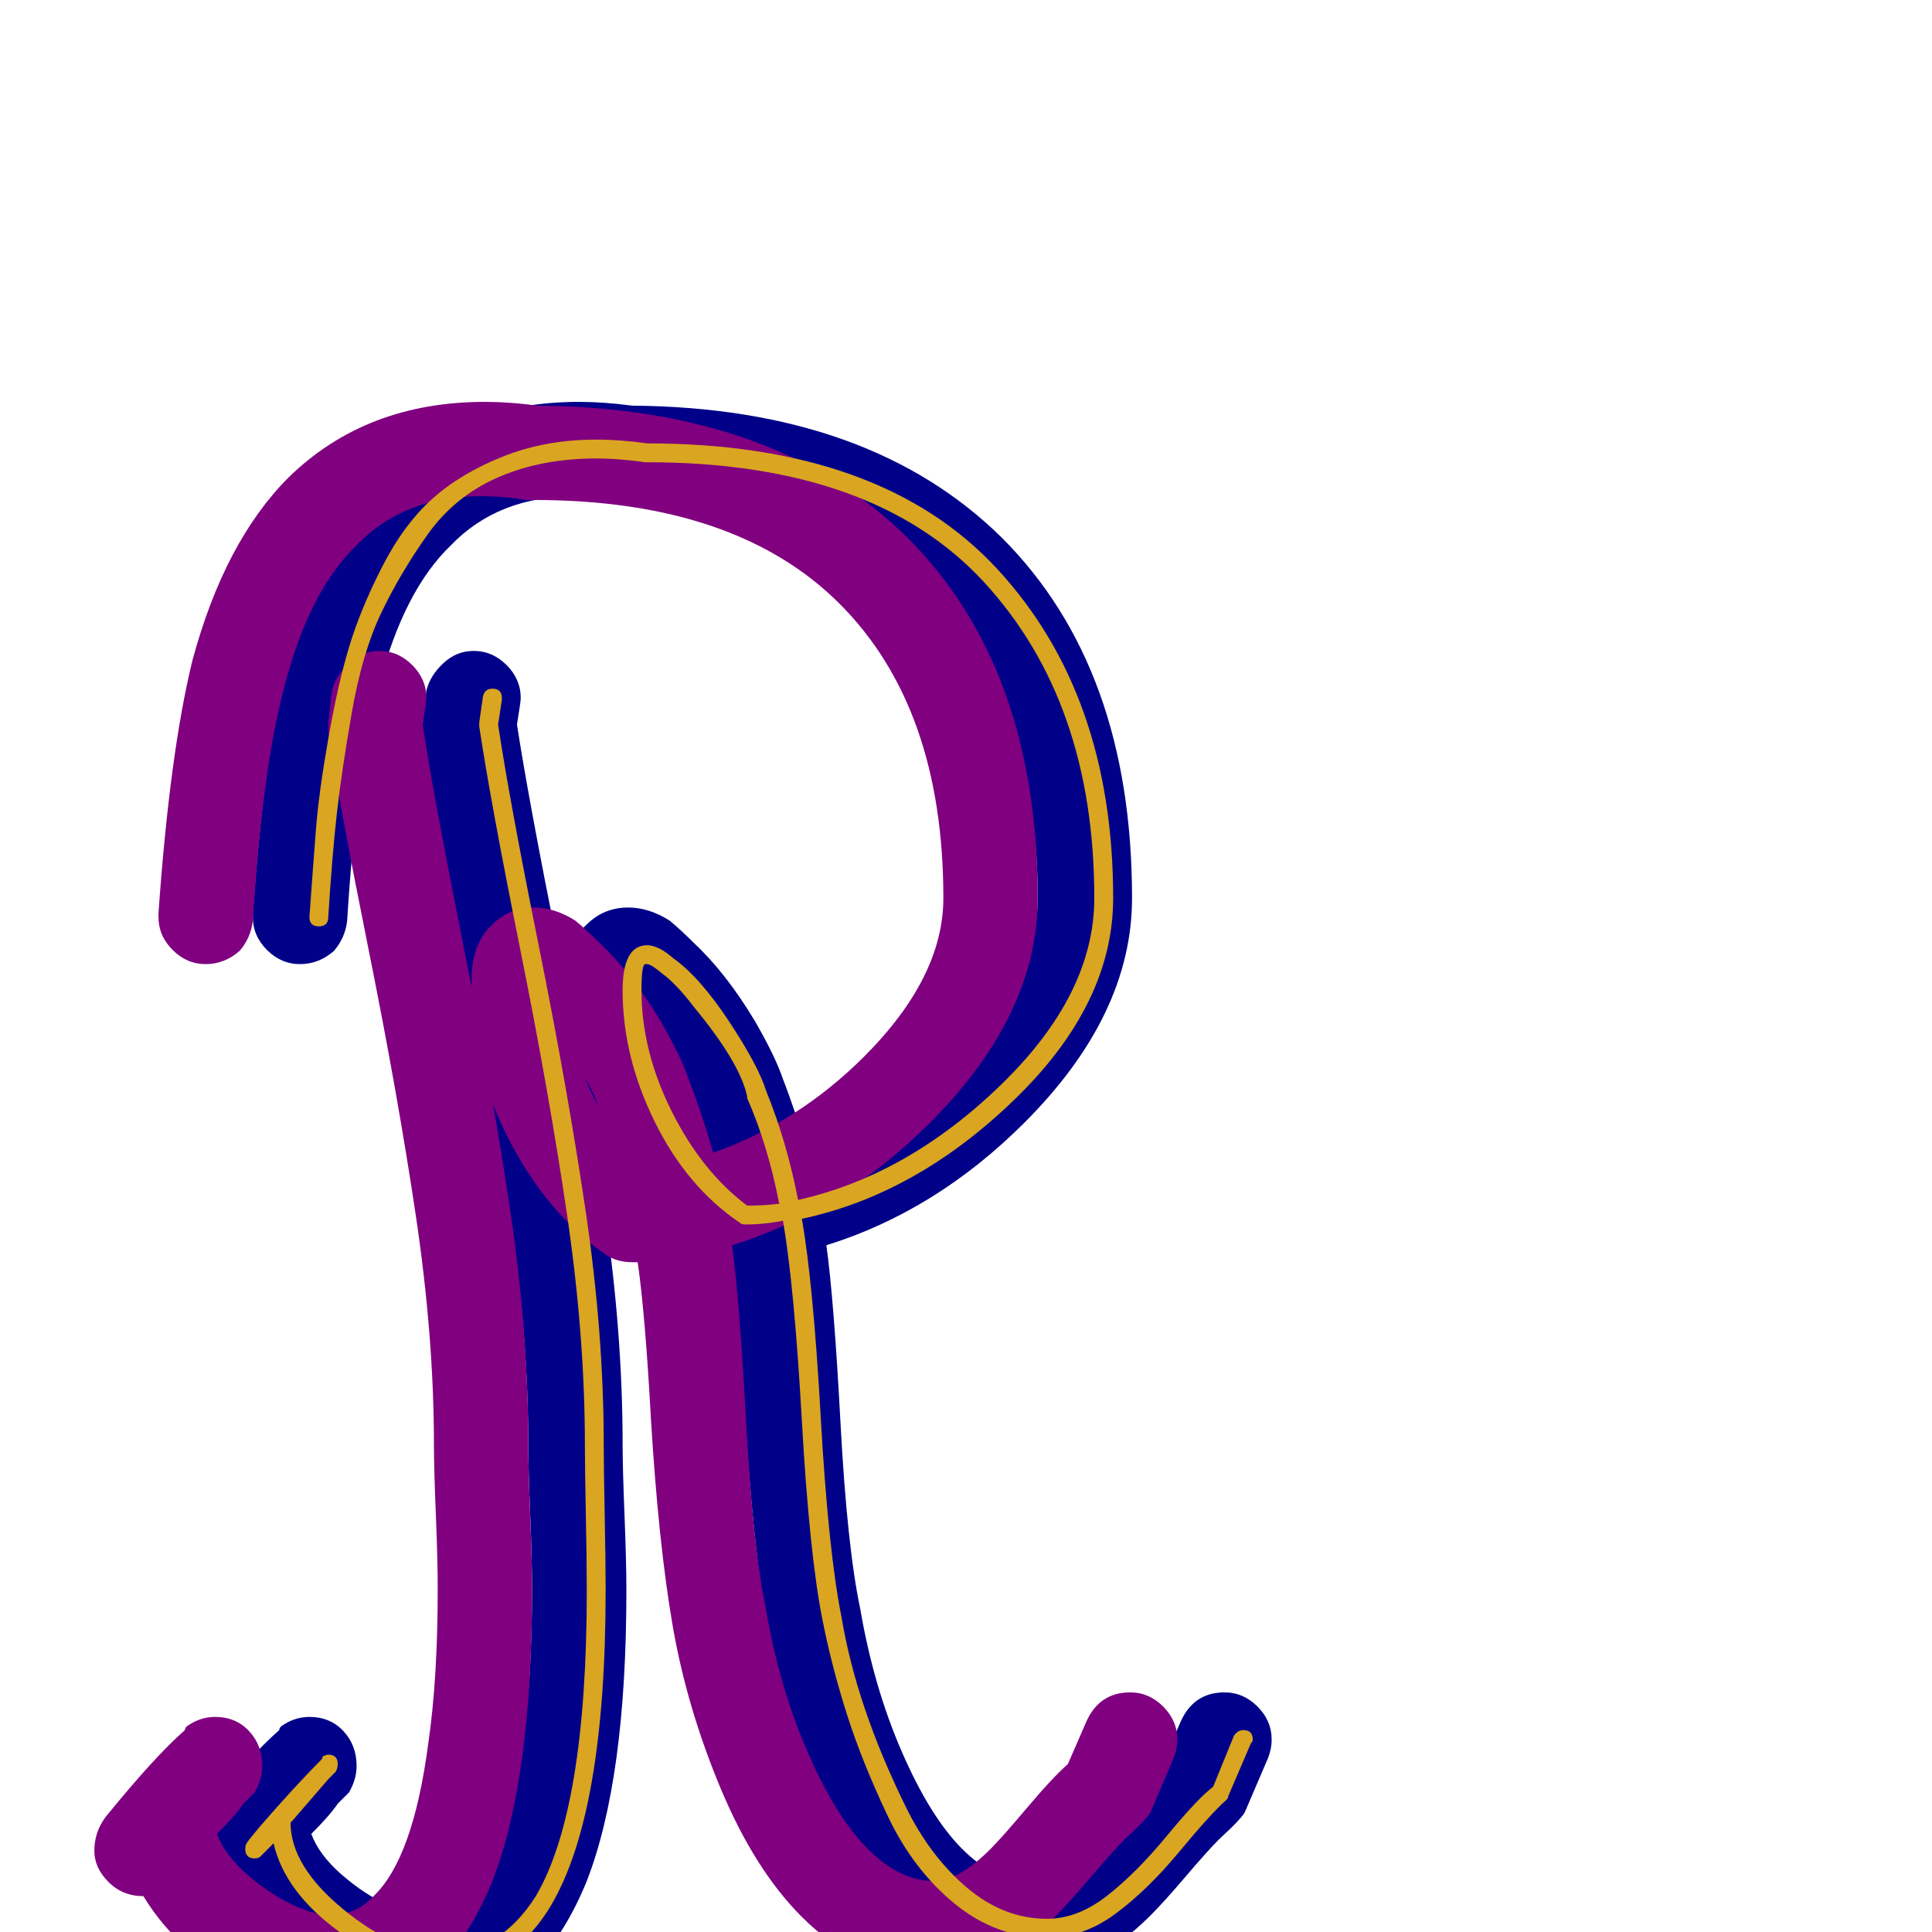 <svg xmlns="http://www.w3.org/2000/svg" viewBox="0 -1024 1024 1024">
	<path fill="#000088" d="M134 -538Q134 -539 134 -540Q140 -625 152 -674Q169 -737 203 -771Q244 -811 307 -811Q320 -811 335 -809Q461 -808 531 -739Q600 -670 600 -548Q600 -486 543 -429Q496 -382 438 -364Q442 -335 445.5 -269.5Q449 -204 456 -171Q463 -130 478 -95.5Q493 -61 510 -44Q527 -27 545 -27Q558 -27 575 -44Q581 -50 594.5 -66Q608 -82 616 -89L626 -112Q633 -127 649 -127Q659 -127 666.5 -119.5Q674 -112 674 -102Q674 -97 672 -92L660 -64Q659 -61 646 -49Q640 -43 628.5 -29.5Q617 -16 610 -9Q578 23 545 23Q506 23 475 -8Q450 -33 432 -76Q414 -119 406.5 -162.5Q399 -206 395 -272Q392 -327 388 -355Q387 -355 385 -355Q377 -355 371 -359Q340 -381 320 -419.5Q300 -458 300 -499Q300 -504 300 -508Q301 -525 311 -534Q320 -543 333 -543Q344 -543 355 -536Q361 -531 368 -524Q385 -508 400 -483Q411 -464 415 -452Q422 -434 428 -413Q473 -429 508 -464Q550 -506 550 -548Q550 -649 495 -704Q440 -759 333 -759Q331 -759 329 -759Q317 -761 305 -761Q264 -761 239 -735Q214 -711 201 -661Q189 -617 184 -536Q183 -527 177 -520Q169 -513 159 -513Q149 -513 141.5 -520.5Q134 -528 134 -538ZM360 -453Q363 -445 367 -438Q366 -442 360 -453ZM274 -640Q280 -601 295.5 -523.5Q311 -446 320.5 -382Q330 -318 330 -258Q330 -246 331 -221Q332 -196 332 -181Q332 -81 311 -27Q300 0 284 17Q259 41 225 41Q207 41 186 32Q146 14 126 -19Q115 -19 107.5 -26.5Q100 -34 100 -43Q100 -53 106 -61Q132 -93 148 -107Q148 -108 149 -109Q156 -114 164 -114Q175 -114 182 -106.5Q189 -99 189 -88Q189 -81 185 -74Q184 -73 179 -68Q175 -62 165 -52Q169 -41 181 -30.5Q193 -20 206 -14Q217 -9 225 -9Q239 -9 248 -19Q269 -39 277 -100Q282 -134 282 -182Q282 -197 281 -221.5Q280 -246 280 -258Q280 -315 270.5 -379Q261 -443 245.5 -520Q230 -597 224 -636Q224 -638 224 -640Q224 -642 226 -658Q228 -666 235 -672.5Q242 -679 251 -679Q261 -679 268.5 -671.5Q276 -664 276 -654Q276 -652 274 -640Z"/>
	<path fill="#800080" d="M84 -538Q84 -539 84 -540Q90 -625 102 -674Q119 -737 153 -771Q194 -811 257 -811Q270 -811 285 -809Q411 -808 481 -739Q550 -670 550 -548Q550 -486 493 -429Q446 -382 388 -364Q392 -335 395.5 -269.5Q399 -204 406 -171Q413 -130 428 -95.5Q443 -61 460 -44Q477 -27 495 -27Q508 -27 525 -44Q531 -50 544.5 -66Q558 -82 566 -89L576 -112Q583 -127 599 -127Q609 -127 616.5 -119.5Q624 -112 624 -102Q624 -97 622 -92L610 -64Q609 -61 596 -49Q590 -43 578.5 -29.5Q567 -16 560 -9Q528 23 495 23Q456 23 425 -8Q400 -33 382 -76Q364 -119 356.5 -162.5Q349 -206 345 -272Q342 -327 338 -355Q337 -355 335 -355Q327 -355 321 -359Q290 -381 270 -419.5Q250 -458 250 -499Q250 -504 250 -508Q251 -525 261 -534Q270 -543 283 -543Q294 -543 305 -536Q311 -531 318 -524Q335 -508 350 -483Q361 -464 365 -452Q372 -434 378 -413Q423 -429 458 -464Q500 -506 500 -548Q500 -649 445 -704Q390 -759 283 -759Q281 -759 279 -759Q267 -761 255 -761Q214 -761 189 -735Q164 -711 151 -661Q139 -617 134 -536Q133 -527 127 -520Q119 -513 109 -513Q99 -513 91.5 -520.5Q84 -528 84 -538ZM310 -453Q313 -445 317 -438Q316 -442 310 -453ZM224 -640Q230 -601 245.5 -523.5Q261 -446 270.5 -382Q280 -318 280 -258Q280 -246 281 -221Q282 -196 282 -181Q282 -81 261 -27Q250 0 234 17Q209 41 175 41Q157 41 136 32Q96 14 76 -19Q65 -19 57.5 -26.5Q50 -34 50 -43Q50 -53 56 -61Q82 -93 98 -107Q98 -108 99 -109Q106 -114 114 -114Q125 -114 132 -106.5Q139 -99 139 -88Q139 -81 135 -74Q134 -73 129 -68Q125 -62 115 -52Q119 -41 131 -30.5Q143 -20 156 -14Q167 -9 175 -9Q189 -9 198 -19Q219 -39 227 -100Q232 -134 232 -182Q232 -197 231 -221.5Q230 -246 230 -258Q230 -315 220.5 -379Q211 -443 195.5 -520Q180 -597 174 -636Q174 -638 174 -640Q174 -642 176 -658Q178 -666 185 -672.5Q192 -679 201 -679Q211 -679 218.5 -671.5Q226 -664 226 -654Q226 -652 224 -640Z"/>
	<path fill="#daa520" d="M330 -499Q330 -523 343 -523Q349 -523 357 -516Q371 -506 386.5 -482.5Q402 -459 406 -446Q417 -419 423 -388Q481 -401 530.5 -449Q580 -497 580 -548Q580 -652 521.5 -715.5Q463 -779 343 -779Q343 -779 342 -779Q328 -781 316 -781Q287 -781 264 -771Q241 -761 226.5 -740.5Q212 -720 202 -699Q192 -678 186.5 -646.5Q181 -615 178.5 -592.5Q176 -570 174 -538Q174 -533 169 -533Q164 -533 164 -538Q166 -566 167.5 -585Q169 -604 174 -632.5Q179 -661 185 -681Q191 -701 202.5 -723.5Q214 -746 229 -759.5Q244 -773 266.5 -782Q289 -791 316 -791Q329 -791 343 -789Q467 -789 528.5 -722.5Q590 -656 590 -548Q590 -492 538 -441.5Q486 -391 425 -378Q431 -344 435 -273Q439 -202 446 -167Q450 -143 458.5 -118Q467 -93 480 -66.5Q493 -40 512.5 -23.5Q532 -7 555 -7Q571 -7 586.5 -19Q602 -31 618.5 -51Q635 -71 643 -77L654 -104Q656 -107 659 -107Q664 -107 664 -102Q664 -101 663 -100L651 -72Q651 -71 650 -70Q642 -63 625 -42.5Q608 -22 591 -9.5Q574 3 555 3Q528 3 506 -15Q484 -33 470.5 -61.5Q457 -90 449 -115Q441 -140 436 -165Q429 -200 425 -271Q421 -342 415 -377Q405 -375 395 -375Q393 -375 392 -376Q364 -395 347 -429.5Q330 -464 330 -499ZM340 -499Q340 -467 356 -435Q372 -403 396 -385Q405 -385 413 -386Q407 -417 396 -442Q396 -442 396 -443Q392 -461 368 -490Q359 -502 351 -508Q345 -513 343 -513H342Q340 -513 340 -499ZM320 -258Q320 -246 320.5 -221.5Q321 -197 321 -181Q321 -63 292 -14Q271 21 235 21Q209 21 180 0Q151 -21 145 -47Q139 -41 138 -40Q137 -39 135 -39Q130 -39 130 -44Q130 -46 131 -47.5Q132 -49 137 -55Q156 -77 170 -91Q171 -92 171 -93Q173 -94 174 -94Q179 -94 179 -89Q179 -87 178 -85Q178 -85 174 -81Q168 -74 155 -59Q154 -58 154 -58Q154 -35 182 -12Q210 11 235 11Q265 11 284 -19Q311 -65 311 -181Q311 -197 310.5 -221.5Q310 -246 310 -258Q310 -316 300.5 -380.5Q291 -445 275.5 -522Q260 -599 254 -639Q254 -640 254 -640Q254 -640 254 -641L256 -655Q257 -659 261 -659Q266 -659 266 -654Q266 -654 266 -653L264 -640Q270 -600 285.5 -523Q301 -446 310.5 -381.5Q320 -317 320 -258Z"/>
</svg>